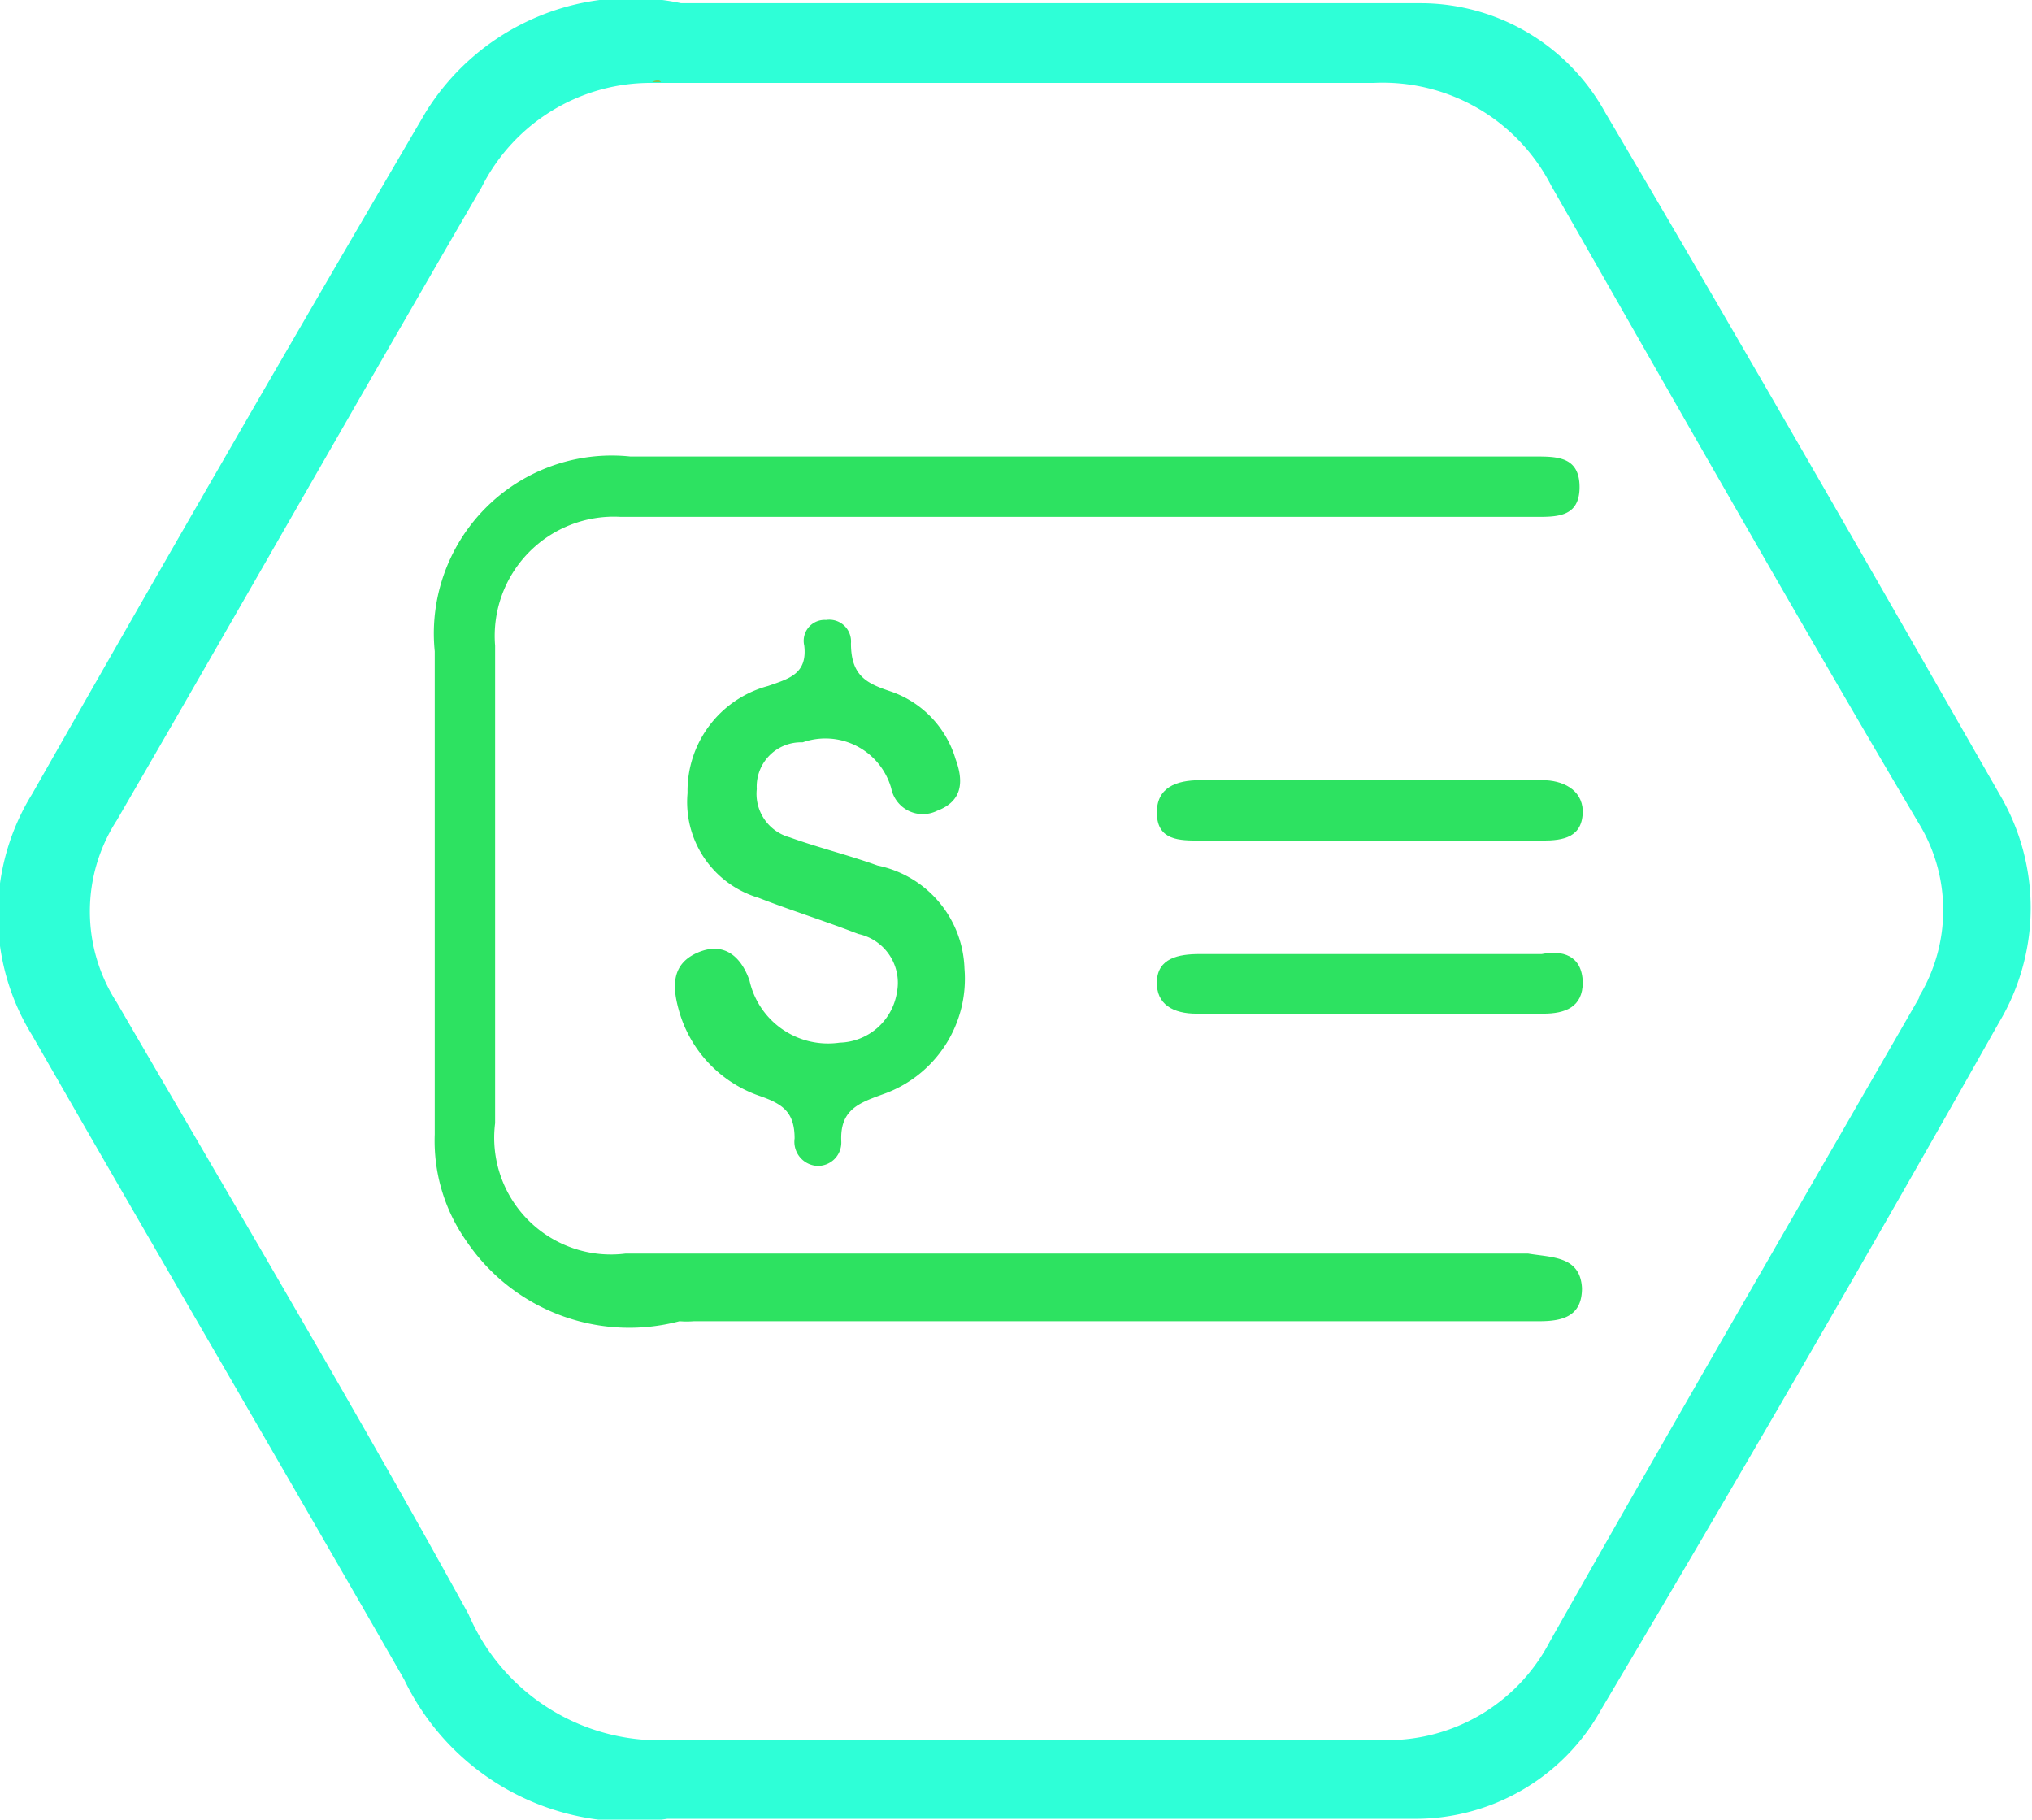 <svg id="Layer_1" data-name="Layer 1" xmlns="http://www.w3.org/2000/svg" viewBox="0 0 25.24 22.6"><defs><style>.cls-1{fill:#2effd7;}.cls-2{fill:#65c08b;}.cls-3{fill:#86c24f;}.cls-4{fill:#2de261;}</style></defs><title>Payaroll_taxes</title><path class="cls-1" d="M89.44,78.07c-1.62-2.83-3.24-5.66-4.9-8.47a2.62,2.62,0,0,0-2.28-1.36c-3.07,0-6.14,0-9.2,0a3,3,0,0,0-3.17,1.35Q67.41,73.82,65,78.06a2.85,2.85,0,0,0,0,3c1.53,2.67,3.09,5.33,4.62,8a3.11,3.11,0,0,0,3.27,1.73c3.09,0,6.18,0,9.26,0a2.64,2.64,0,0,0,2.34-1.36q2.52-4.24,4.94-8.53A2.77,2.77,0,0,0,89.44,78.07Zm-1,2.52c-1.53,2.66-3.07,5.31-4.59,8a2.27,2.27,0,0,1-2.12,1.22l-8.78,0a2.58,2.58,0,0,1-2.53-1.56c-1.41-2.56-2.9-5.07-4.37-7.6a2.08,2.08,0,0,1,0-2.26c1.52-2.62,3-5.23,4.53-7.86a2.35,2.35,0,0,1,2.14-1.3s0,0,0,0,.06,0,.09,0h.24c2.87,0,5.74,0,8.61,0a2.35,2.35,0,0,1,2.21,1.28c1.51,2.64,3,5.27,4.56,7.91A2.07,2.07,0,0,1,88.43,80.59Z" transform="translate(-64.6 -68.2)"/><path class="cls-2" d="M72.72,69.19l0,0h0S72.71,69.19,72.72,69.19Z" transform="translate(-64.6 -68.2)"/><path class="cls-3" d="M72.81,69.22H72.7s0,0,0,0S72.78,69.17,72.81,69.22Z" transform="translate(-64.6 -68.2)"/><path class="cls-4" d="M75.57,81.79c-.3.11-.54.19-.52.59a.29.29,0,0,1-.31.3.3.3,0,0,1-.27-.34c0-.33-.15-.43-.44-.53a1.57,1.57,0,0,1-1-1.07c-.08-.29-.09-.57.24-.71s.54.06.64.35a1,1,0,0,0,1.12.77.74.74,0,0,0,.71-.62.62.62,0,0,0-.48-.73c-.41-.16-.83-.29-1.24-.45a1.24,1.24,0,0,1-.88-1.3,1.35,1.35,0,0,1,1-1.33c.26-.09.49-.15.45-.5a.26.26,0,0,1,.27-.32.27.27,0,0,1,.31.29c0,.41.2.5.5.6a1.27,1.27,0,0,1,.8.84c.1.27.09.52-.23.64a.4.4,0,0,1-.57-.28.85.85,0,0,0-1.1-.57A.55.55,0,0,0,74,78a.56.56,0,0,0,.41.6c.36.13.73.22,1.09.35a1.35,1.35,0,0,1,1.08,1.28A1.52,1.52,0,0,1,75.57,81.79Z" transform="translate(-64.6 -68.2)"/><path class="cls-4" d="M84.25,84.2c0,.35-.24.41-.53.41H73.22a1.16,1.16,0,0,1-.18,0,2.44,2.44,0,0,1-2.65-1A2.16,2.16,0,0,1,70,82.29c0-2,0-4,0-6a2.21,2.21,0,0,1,2.43-2.42l.6,0,10.64,0c.27,0,.55,0,.55.38s-.29.37-.56.37l-10.76,0c-.19,0-.39,0-.59,0a1.48,1.48,0,0,0-1.56,1.6c0,2,0,4,0,5.93a1.45,1.45,0,0,0,1.62,1.62l.41,0,.24,0,.62,0h0c2.17,0,4.34,0,6.5,0h3.44C83.88,83.82,84.23,83.8,84.25,84.2Z" transform="translate(-64.6 -68.2)"/><path class="cls-4" d="M84.26,78.27c0,.33-.24.37-.5.37H79.51c-.26,0-.53,0-.54-.33s.24-.42.54-.42h4.25C84,77.89,84.25,78,84.26,78.27Z" transform="translate(-64.6 -68.2)"/><path class="cls-4" d="M84.26,80.4c0,.31-.22.39-.49.39H79.46c-.28,0-.5-.11-.49-.4s.27-.34.53-.34h4.25C84,80,84.25,80.06,84.26,80.4Z" transform="translate(-64.6 -68.2)"/></svg>